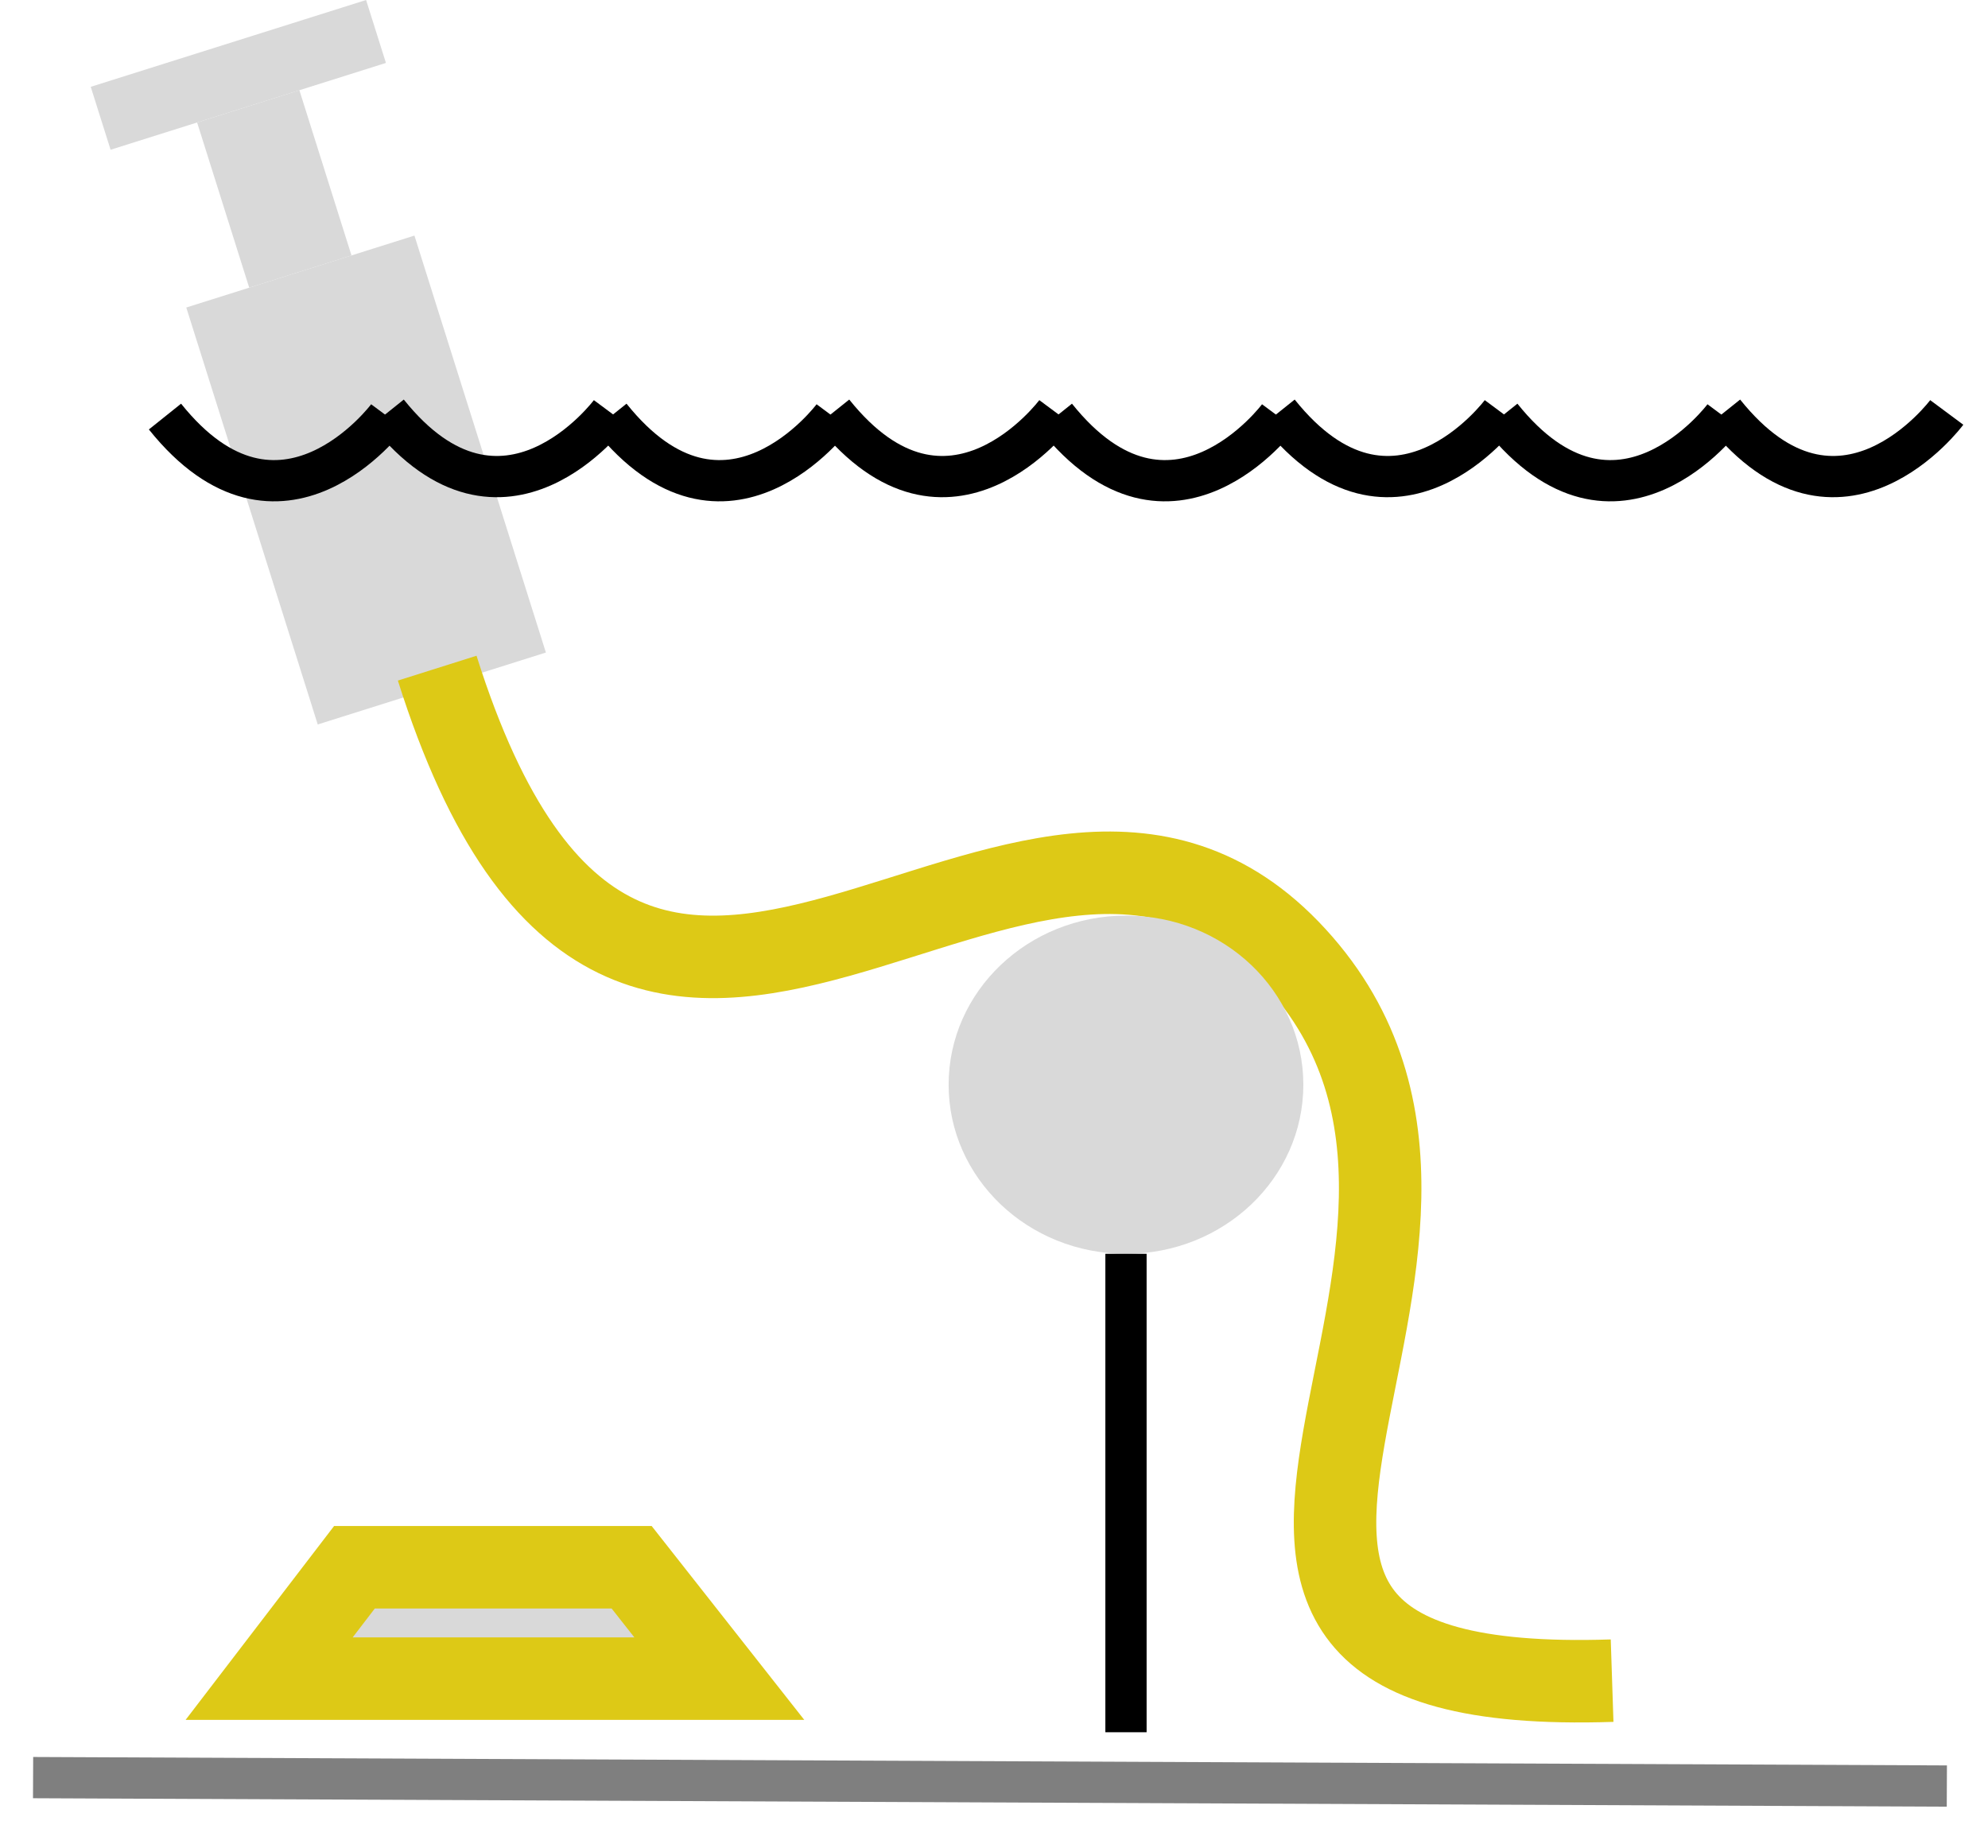 <svg xmlns="http://www.w3.org/2000/svg" fill="none" viewBox="0 0 241 224">
  <path fill="#D9D9D9" d="M22.582 37.28H51.582V90.28H22.582z" transform="rotate(-17.5 22.582 37.28)"/>
  <path fill="#D9D9D9" d="M23.896 14.847H36.896V35.847H23.896z" transform="rotate(-17.5 23.896 14.847)"/>
  <path fill="#D9D9D9" d="M11 10.525H46V18.525H11z" transform="rotate(-17.5 11 10.525)"/>
  <path stroke="#DDC916" stroke-width="10" d="M53 81C77 157 124 80 157 116C190 152 127 206 195.431 203.746"/>
  <ellipse cx="136.5" cy="131.5" fill="#D9D9D9" rx="21.5" ry="20.5"/>
  <g filter="url(#a)" opacity=".5">
    <path stroke="#000" stroke-width="5" d="M4.011 211.5 236.011 212.522"/>
  </g>
  <path stroke="#000" stroke-width="5" d="M20 50.5C34 68 47 50.5 47 50.5"/>
  <path stroke="#000" stroke-width="5" d="M47 50C61 67.5 74 50 74 50"/>
  <path stroke="#000" stroke-width="5" d="M74 50.5C88 68 101 50.5 101 50.5"/>
  <path stroke="#000" stroke-width="5" d="M101 50C115 67.5 128 50 128 50"/>
  <path stroke="#000" stroke-width="5" d="M128 50.5C142 68 155 50.5 155 50.5"/>
  <path stroke="#000" stroke-width="5" d="M155 50C169 67.5 182 50 182 50"/>
  <path stroke="#000" stroke-width="5" d="M182 50.5C196 68 209 50.5 209 50.5"/>
  <path stroke="#000" stroke-width="5" d="M209 50C223 67.5 236 50 236 50"/>
  <path fill="#D9D9D9" stroke="#DDC916" stroke-width="10" d="M76.573 190L87.2 203.5H32.628L42.968 190H76.573Z"/>
  <path stroke="#000" stroke-width="5" d="M136.5 152 136.5 210"/>
  <defs>
    <filter id="a" width="240.022" height="14.022" x="0" y="209" color-interpolation-filters="sRGB" filterUnits="userSpaceOnUse">
      <feFlood flood-opacity="0" result="BackgroundImageFix"/>
      <feColorMatrix in="SourceAlpha" result="hardAlpha" values="0 0 0 0 0 0 0 0 0 0 0 0 0 0 0 0 0 0 127 0"/>
      <feOffset dy="4"/>
      <feGaussianBlur stdDeviation="2"/>
      <feComposite in2="hardAlpha" operator="out"/>
      <feColorMatrix values="0 0 0 0 0 0 0 0 0 0 0 0 0 0 0 0 0 0 1 0"/>
      <feBlend in2="BackgroundImageFix" result="effect1_dropShadow_0_1"/>
      <feBlend in="SourceGraphic" in2="effect1_dropShadow_0_1" result="shape"/>
    </filter>
  </defs>
</svg>